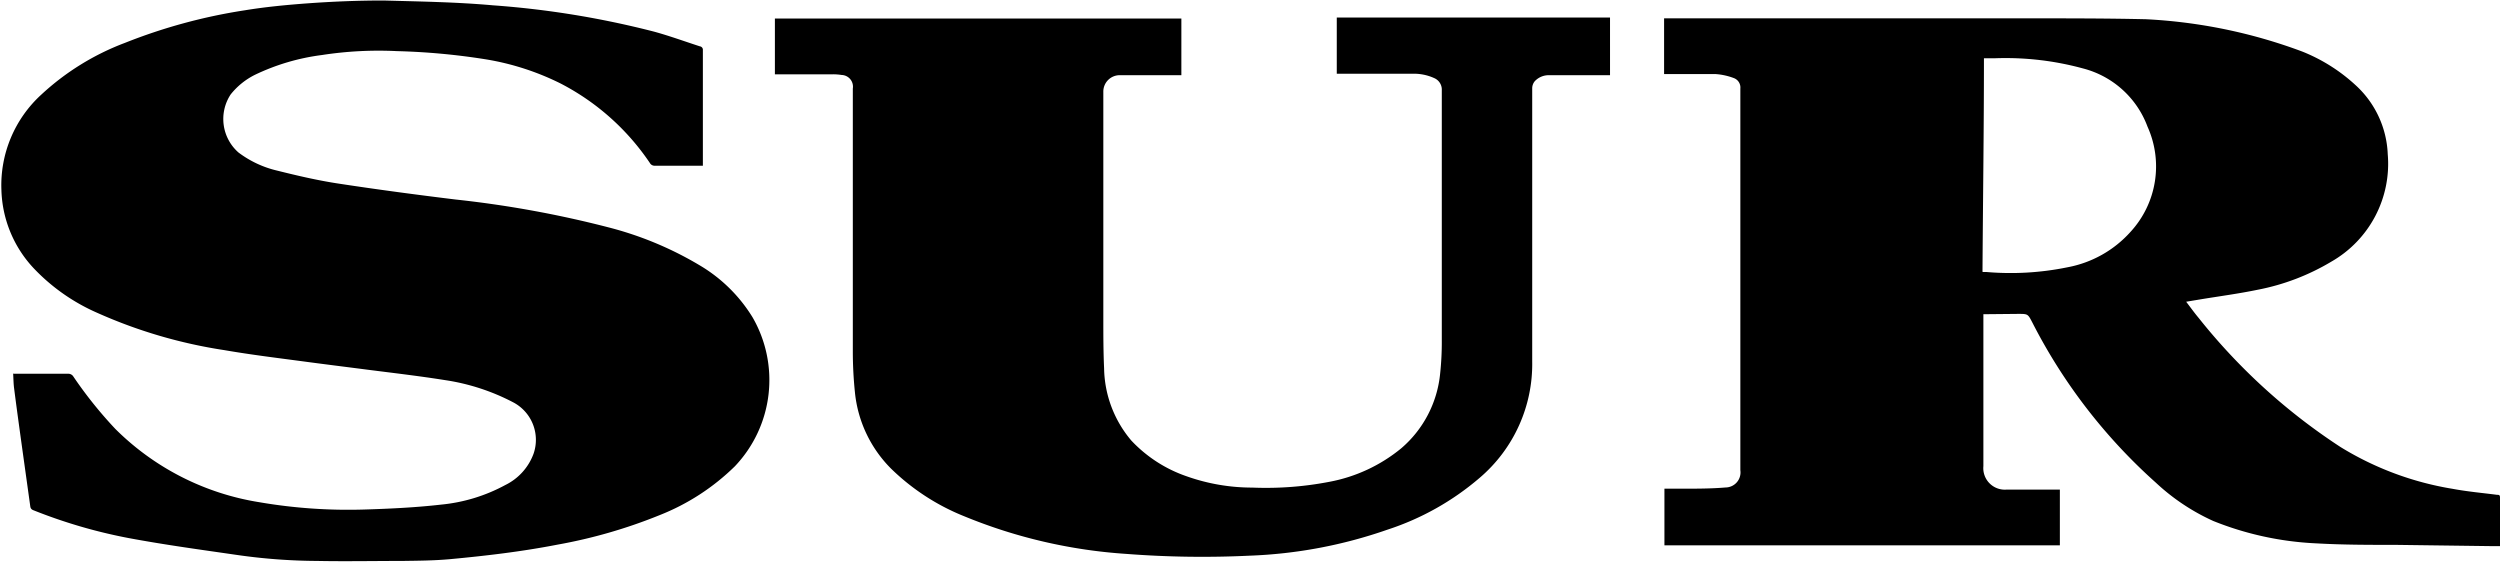 <svg height="562" width="2500" xmlns="http://www.w3.org/2000/svg" viewBox="-0.107 0 224.247 50.32"><g fill-rule="evenodd"><path d="M177.74 24.35h.3a25.36 25.36 0 0 0 7.3-.42 10.06 10.06 0 0 0 5.66-3.18 8.67 8.67 0 0 0 1.52-9.44 8.41 8.41 0 0 0-5.76-5.21 26.37 26.37 0 0 0-7.91-.92h-1c0 6.39-.09 12.75-.13 19.13zm.06 3.79V41.77a1.93 1.93 0 0 0 2.09 2.1h4.77v5h-35.47v-5.08h1.49c1.34 0 2.69 0 4-.11a1.35 1.35 0 0 0 1.32-1.55V7.9a.9.9 0 0 0-.58-.94 5.76 5.76 0 0 0-1.62-.36h-4.64v-5H182c3.46 0 6.92 0 10.38.08a46.66 46.66 0 0 1 14 2.89 15.51 15.51 0 0 1 4.78 3 8.83 8.83 0 0 1 2.91 6.21 10.11 10.11 0 0 1-5.07 9.65 20.32 20.32 0 0 1-6.57 2.51c-1.73.36-3.49.59-5.24.88l-1.2.2c.39.51.74 1 1.11 1.44a53.75 53.75 0 0 0 12.73 11.59 27.68 27.68 0 0 0 10.05 3.75c1.33.25 2.68.37 4 .54.16 0 .26 0 .26.25v4.35h-.92l-8.36-.11c-2.42 0-4.85 0-7.27-.14a28.15 28.15 0 0 1-9.16-2 19 19 0 0 1-5.17-3.45A49.29 49.29 0 0 1 182.2 28.9c-.41-.79-.4-.79-1.28-.79zM1.09 33.48H6a.53.53 0 0 1 .48.26 37.54 37.54 0 0 0 3.76 4.69A23.54 23.54 0 0 0 23.14 45a47 47 0 0 0 9.38.66c2.31-.07 4.63-.18 6.92-.44a15.11 15.11 0 0 0 5.78-1.76 5.07 5.07 0 0 0 2.53-2.8 3.8 3.8 0 0 0-1.81-4.61 19.27 19.27 0 0 0-6.13-2c-2.32-.37-4.65-.64-7-.94-1.93-.25-3.87-.49-5.8-.75-2.34-.31-4.68-.6-7-1A44.17 44.17 0 0 1 8.58 28a17.51 17.51 0 0 1-5.68-4 10.68 10.68 0 0 1-2.88-7 11 11 0 0 1 3.57-8.55A22.88 22.88 0 0 1 11.1 3.8 49.17 49.17 0 0 1 21.84.88c1.89-.31 3.8-.49 5.71-.63C29.8.09 32 0 34.29 0c3.27.09 6.55.14 9.8.43a81.13 81.13 0 0 1 14.5 2.37c1.38.38 2.72.87 4.08 1.31a.31.31 0 0 1 .27.34v10.37h-4.3a.48.48 0 0 1-.45-.24 21.63 21.63 0 0 0-8-7.13 23.56 23.56 0 0 0-6.7-2.17 60.1 60.1 0 0 0-8-.74 33.38 33.38 0 0 0-6.72.35 19.6 19.6 0 0 0-6 1.77 6.47 6.47 0 0 0-2.19 1.77 4 4 0 0 0 .7 5.2 9.28 9.28 0 0 0 3.48 1.63c1.84.46 3.68.89 5.55 1.17 3.47.53 7 1 10.44 1.42a95.6 95.6 0 0 1 13.77 2.51 30.9 30.9 0 0 1 8.11 3.38 13.8 13.8 0 0 1 4.75 4.65 11.23 11.23 0 0 1-1.57 13.39 20.22 20.22 0 0 1-6.77 4.39 45.73 45.73 0 0 1-9.15 2.64c-3.18.62-6.4 1-9.62 1.3-1.42.13-2.86.14-4.29.16-2.55 0-5.09.05-7.64 0a52.12 52.12 0 0 1-7.21-.54c-3.24-.47-6.48-.91-9.69-1.51a46.29 46.29 0 0 1-8.58-2.51c-.21-.09-.24-.23-.26-.4l-.68-4.88c-.26-1.88-.52-3.75-.76-5.63-.06-.45-.06-.9-.09-1.39zM119.88 1.53h24.43V6.7h-5.48a1.71 1.71 0 0 0-1.27.54 1 1 0 0 0-.23.65v24.48a13.4 13.4 0 0 1-4.73 10.46 24.18 24.18 0 0 1-8.24 4.63 42.14 42.14 0 0 1-12.42 2.34 88.61 88.61 0 0 1-11-.16 46.12 46.12 0 0 1-14.54-3.37A20.09 20.09 0 0 1 79.83 42a11.24 11.24 0 0 1-3.25-6.85 35.94 35.94 0 0 1-.19-3.66V7.9a1.05 1.05 0 0 0-1-1.22 5 5 0 0 0-.85-.06H69.4v-5h36.46V6.7h-5.48a1.47 1.47 0 0 0-1.52 1.5v20.28c0 1.51 0 3 .07 4.53a10.26 10.26 0 0 0 2.44 6.46 12.28 12.28 0 0 0 5 3.22 17.55 17.55 0 0 0 5.84 1 30 30 0 0 0 6.94-.52 14.29 14.29 0 0 0 6.43-3 10.1 10.1 0 0 0 3.49-6.69 26.39 26.39 0 0 0 .15-3v-16.7-5.72a1.12 1.12 0 0 0-.68-1.1 4.43 4.43 0 0 0-2-.39h-6.74V1.53z"/></g></svg>